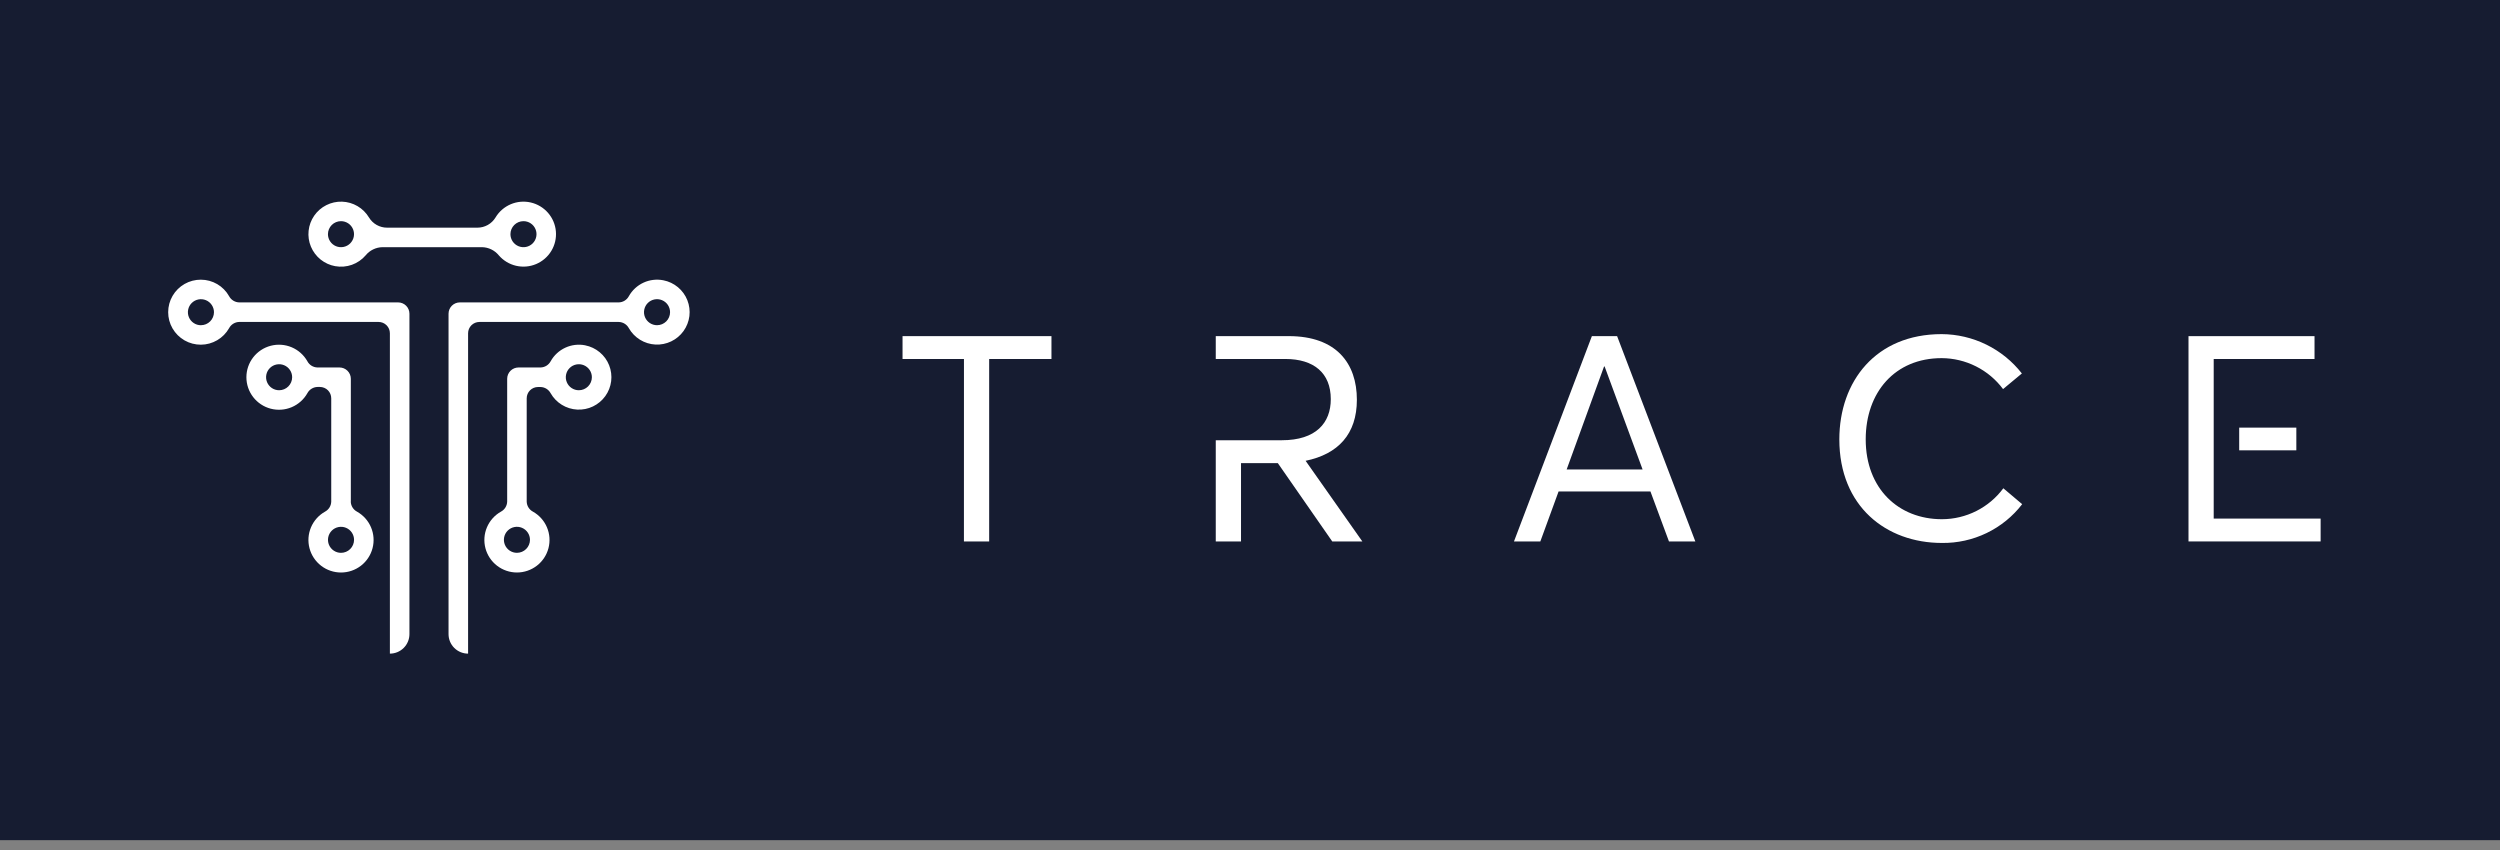 <svg width="200" height="68" viewBox="0 0 200 68" fill="none" xmlns="http://www.w3.org/2000/svg">
<rect x="0" y="0" width="200" height="68" fill="#808080" stroke="none"/>
<rect width="200" height="67.213" fill="#161C31"/>
<path d="M28.067 40.127V30.302C28.067 30.063 27.971 29.833 27.801 29.663C27.631 29.493 27.401 29.398 27.161 29.398H25.398C25.231 29.394 25.068 29.346 24.925 29.259C24.783 29.171 24.667 29.047 24.589 28.9C24.306 28.399 23.864 28.006 23.334 27.782C22.803 27.558 22.213 27.516 21.656 27.662C21.099 27.808 20.606 28.134 20.254 28.59C19.902 29.045 19.712 29.604 19.712 30.178C19.712 30.753 19.902 31.312 20.254 31.767C20.606 32.223 21.099 32.549 21.656 32.695C22.213 32.841 22.803 32.799 23.334 32.575C23.864 32.351 24.306 31.958 24.589 31.457C24.667 31.31 24.783 31.185 24.926 31.098C25.068 31.01 25.231 30.961 25.399 30.957H25.598C25.838 30.959 26.068 31.055 26.237 31.225C26.405 31.395 26.5 31.626 26.499 31.865V40.127C26.495 40.293 26.447 40.456 26.359 40.598C26.271 40.739 26.147 40.855 26 40.933C25.498 41.216 25.104 41.656 24.88 42.186C24.656 42.716 24.613 43.304 24.76 43.86C24.906 44.416 25.233 44.908 25.689 45.26C26.145 45.611 26.705 45.801 27.281 45.801C27.857 45.801 28.417 45.611 28.873 45.26C29.329 44.908 29.656 44.416 29.802 43.86C29.949 43.304 29.906 42.716 29.682 42.186C29.458 41.656 29.064 41.216 28.562 40.933C28.414 40.855 28.29 40.739 28.202 40.597C28.114 40.455 28.065 40.292 28.061 40.125L28.067 40.127ZM22.329 31.219C22.123 31.219 21.921 31.158 21.75 31.044C21.578 30.93 21.445 30.767 21.366 30.577C21.287 30.387 21.266 30.177 21.306 29.975C21.346 29.773 21.446 29.588 21.592 29.442C21.738 29.297 21.923 29.198 22.126 29.158C22.328 29.117 22.538 29.138 22.728 29.217C22.919 29.296 23.082 29.429 23.196 29.6C23.311 29.771 23.372 29.973 23.372 30.178C23.372 30.454 23.262 30.719 23.066 30.914C22.871 31.11 22.606 31.219 22.329 31.219ZM27.281 44.227C27.075 44.227 26.873 44.166 26.702 44.051C26.53 43.937 26.396 43.774 26.317 43.584C26.239 43.394 26.218 43.185 26.258 42.983C26.298 42.781 26.398 42.595 26.544 42.45C26.689 42.304 26.875 42.205 27.078 42.165C27.28 42.125 27.489 42.145 27.68 42.224C27.871 42.303 28.034 42.436 28.148 42.607C28.263 42.779 28.324 42.98 28.324 43.186C28.324 43.462 28.214 43.726 28.018 43.922C27.823 44.117 27.558 44.226 27.281 44.227ZM16.075 22.374C15.616 22.372 15.164 22.49 14.766 22.717C14.367 22.945 14.036 23.273 13.806 23.669C13.575 24.065 13.454 24.515 13.454 24.974C13.453 25.432 13.574 25.882 13.805 26.278C14.035 26.674 14.366 27.003 14.764 27.231C15.162 27.459 15.614 27.577 16.073 27.575C16.532 27.573 16.982 27.449 17.378 27.217C17.773 26.985 18.101 26.653 18.327 26.254C18.405 26.107 18.521 25.983 18.664 25.895C18.806 25.808 18.97 25.759 19.137 25.756H30.285C30.525 25.756 30.756 25.851 30.925 26.021C31.095 26.191 31.191 26.421 31.191 26.66V52.291C31.606 52.291 32.003 52.126 32.297 51.833C32.59 51.541 32.755 51.144 32.755 50.73V25.099C32.755 24.98 32.732 24.862 32.686 24.752C32.641 24.642 32.574 24.542 32.49 24.458C32.406 24.373 32.306 24.307 32.195 24.261C32.085 24.215 31.967 24.192 31.848 24.192H19.137C18.969 24.188 18.806 24.14 18.663 24.052C18.521 23.965 18.404 23.84 18.326 23.693C18.101 23.294 17.774 22.961 17.379 22.73C16.983 22.498 16.533 22.376 16.074 22.375L16.075 22.374ZM16.074 26.018C15.868 26.018 15.666 25.957 15.495 25.842C15.324 25.728 15.19 25.565 15.111 25.375C15.032 25.185 15.012 24.976 15.052 24.774C15.092 24.572 15.191 24.387 15.337 24.241C15.483 24.096 15.668 23.997 15.871 23.956C16.073 23.916 16.282 23.936 16.473 24.015C16.664 24.093 16.826 24.227 16.941 24.398C17.056 24.569 17.117 24.77 17.118 24.976C17.117 25.251 17.007 25.516 16.812 25.711C16.617 25.906 16.352 26.016 16.076 26.016L16.074 26.018ZM46.816 27.625C46.28 27.519 45.723 27.585 45.227 27.814C44.73 28.043 44.319 28.423 44.053 28.9C43.974 29.047 43.858 29.171 43.715 29.259C43.573 29.346 43.41 29.394 43.243 29.398H41.48C41.24 29.398 41.009 29.494 40.839 29.663C40.669 29.833 40.574 30.063 40.574 30.302V40.127C40.57 40.293 40.521 40.456 40.434 40.597C40.346 40.739 40.222 40.855 40.074 40.933C39.573 41.216 39.179 41.656 38.955 42.186C38.731 42.715 38.689 43.304 38.835 43.86C38.982 44.415 39.308 44.907 39.764 45.258C40.22 45.609 40.78 45.8 41.356 45.8C41.931 45.8 42.491 45.609 42.947 45.258C43.403 44.907 43.73 44.415 43.876 43.86C44.023 43.304 43.98 42.715 43.756 42.186C43.532 41.656 43.138 41.216 42.637 40.933C42.489 40.855 42.364 40.739 42.276 40.597C42.188 40.455 42.14 40.292 42.136 40.125V31.865C42.136 31.746 42.16 31.629 42.205 31.519C42.251 31.409 42.317 31.309 42.401 31.226C42.486 31.142 42.586 31.075 42.696 31.029C42.806 30.984 42.923 30.961 43.042 30.961H43.241C43.409 30.964 43.572 31.013 43.715 31.101C43.857 31.189 43.973 31.313 44.052 31.46C44.268 31.838 44.575 32.156 44.946 32.384C45.317 32.613 45.739 32.744 46.174 32.767C46.61 32.79 47.044 32.704 47.436 32.516C47.829 32.327 48.169 32.044 48.423 31.691C48.678 31.338 48.839 30.927 48.893 30.495C48.947 30.063 48.891 29.625 48.731 29.221C48.571 28.816 48.312 28.458 47.977 28.18C47.642 27.901 47.243 27.711 46.816 27.627L46.816 27.625ZM41.356 44.226C41.149 44.226 40.948 44.165 40.776 44.051C40.605 43.937 40.471 43.774 40.392 43.584C40.313 43.394 40.292 43.184 40.332 42.982C40.372 42.78 40.471 42.595 40.617 42.449C40.763 42.303 40.949 42.204 41.151 42.164C41.353 42.124 41.563 42.144 41.754 42.223C41.944 42.302 42.107 42.435 42.222 42.607C42.337 42.778 42.398 42.979 42.398 43.185C42.397 43.461 42.288 43.725 42.092 43.92C41.897 44.115 41.632 44.225 41.356 44.226ZM46.308 31.219C46.101 31.22 45.9 31.159 45.728 31.044C45.556 30.93 45.423 30.768 45.344 30.577C45.264 30.387 45.244 30.178 45.284 29.976C45.324 29.774 45.423 29.588 45.569 29.443C45.715 29.297 45.901 29.198 46.103 29.158C46.305 29.117 46.515 29.138 46.706 29.217C46.896 29.296 47.059 29.429 47.174 29.6C47.289 29.771 47.35 29.973 47.35 30.178C47.349 30.454 47.24 30.719 47.044 30.914C46.849 31.109 46.584 31.219 46.308 31.219ZM53.071 22.423C52.535 22.317 51.978 22.382 51.481 22.611C50.985 22.84 50.574 23.22 50.307 23.697C50.228 23.843 50.112 23.967 49.97 24.054C49.828 24.141 49.666 24.189 49.499 24.192H36.789C36.549 24.192 36.318 24.287 36.148 24.457C35.978 24.627 35.883 24.857 35.883 25.096V50.73C35.883 51.144 36.047 51.541 36.341 51.833C36.634 52.126 37.032 52.291 37.447 52.291V26.661C37.447 26.421 37.542 26.191 37.712 26.022C37.882 25.852 38.112 25.757 38.353 25.757H49.499C49.667 25.761 49.83 25.809 49.972 25.897C50.115 25.985 50.231 26.109 50.309 26.257C50.525 26.635 50.833 26.952 51.203 27.181C51.574 27.409 51.997 27.541 52.432 27.564C52.867 27.587 53.301 27.5 53.694 27.312C54.087 27.124 54.427 26.84 54.681 26.487C54.935 26.134 55.097 25.722 55.151 25.291C55.204 24.859 55.148 24.421 54.988 24.016C54.828 23.611 54.569 23.254 54.233 22.975C53.898 22.697 53.499 22.507 53.071 22.423ZM52.563 26.016C52.356 26.016 52.155 25.955 51.983 25.841C51.812 25.727 51.678 25.564 51.599 25.374C51.52 25.184 51.499 24.974 51.54 24.772C51.58 24.57 51.679 24.385 51.825 24.239C51.971 24.094 52.157 23.995 52.359 23.954C52.562 23.914 52.771 23.935 52.962 24.014C53.152 24.093 53.315 24.226 53.43 24.397C53.544 24.568 53.605 24.77 53.605 24.976C53.605 25.252 53.495 25.516 53.3 25.711C53.104 25.906 52.839 26.016 52.563 26.016ZM26.82 21.294C27.266 21.374 27.726 21.336 28.154 21.184C28.581 21.031 28.96 20.77 29.255 20.425C29.417 20.226 29.621 20.065 29.852 19.953C30.083 19.84 30.336 19.779 30.593 19.774H38.565C38.822 19.779 39.075 19.841 39.306 19.953C39.537 20.066 39.74 20.227 39.903 20.426C40.262 20.842 40.744 21.135 41.28 21.261C41.816 21.387 42.378 21.34 42.886 21.127C43.393 20.914 43.82 20.546 44.105 20.075C44.39 19.605 44.518 19.057 44.471 18.509C44.424 17.962 44.204 17.443 43.843 17.028C43.482 16.613 42.999 16.323 42.462 16.199C41.926 16.075 41.364 16.124 40.857 16.34C40.351 16.555 39.925 16.924 39.643 17.396C39.492 17.645 39.28 17.852 39.026 17.995C38.772 18.138 38.486 18.213 38.194 18.213H30.965C30.673 18.213 30.387 18.138 30.133 17.995C29.879 17.852 29.667 17.645 29.517 17.396C29.292 17.023 28.978 16.711 28.602 16.491C28.226 16.27 27.8 16.147 27.364 16.133C26.929 16.119 26.496 16.215 26.107 16.411C25.717 16.607 25.383 16.897 25.136 17.255C24.888 17.614 24.734 18.028 24.688 18.461C24.642 18.894 24.706 19.331 24.874 19.733C25.042 20.135 25.308 20.489 25.647 20.762C25.987 21.034 26.39 21.218 26.82 21.295V21.294ZM41.877 17.693C42.083 17.693 42.285 17.754 42.456 17.868C42.628 17.982 42.762 18.145 42.841 18.335C42.92 18.525 42.941 18.734 42.9 18.936C42.86 19.138 42.761 19.324 42.615 19.47C42.469 19.615 42.284 19.715 42.081 19.755C41.879 19.795 41.669 19.774 41.479 19.696C41.288 19.617 41.125 19.483 41.01 19.312C40.896 19.141 40.835 18.94 40.835 18.734C40.835 18.458 40.945 18.193 41.14 17.998C41.335 17.803 41.6 17.693 41.877 17.693ZM27.278 17.693C27.484 17.693 27.686 17.754 27.858 17.868C28.029 17.982 28.163 18.145 28.242 18.335C28.321 18.525 28.342 18.734 28.302 18.936C28.262 19.138 28.162 19.324 28.016 19.47C27.871 19.615 27.685 19.715 27.482 19.755C27.28 19.795 27.07 19.774 26.88 19.696C26.689 19.617 26.526 19.483 26.412 19.312C26.297 19.141 26.236 18.94 26.236 18.734C26.236 18.458 26.346 18.193 26.541 17.998C26.737 17.803 27.002 17.693 27.278 17.693Z" fill="white"/>
<path d="M77.117 28.719H72.203V26.892H84.117V28.719H79.133V43.318H77.114L77.117 28.719Z" fill="white"/>
<path d="M127.35 26.892H129.369L135.628 43.318H133.518L132.035 39.316H124.687L123.226 43.318H121.117L127.35 26.892ZM131.407 37.557L128.37 29.319H128.324L125.333 37.556L131.407 37.557Z" fill="white"/>
<path d="M147.147 35.152C147.147 30.502 150.068 26.73 155.33 26.73C156.569 26.736 157.791 27.022 158.903 27.567C160.015 28.112 160.988 28.902 161.75 29.877L160.244 31.127C159.674 30.361 158.933 29.739 158.08 29.31C157.227 28.88 156.285 28.655 155.33 28.651C151.598 28.651 149.257 31.381 149.257 35.152C149.257 39.086 151.876 41.537 155.353 41.537C156.309 41.536 157.251 41.312 158.105 40.882C158.958 40.452 159.699 39.829 160.267 39.062L161.774 40.335C161.019 41.315 160.046 42.105 158.931 42.643C157.816 43.181 156.591 43.453 155.353 43.436C150.903 43.436 147.147 40.52 147.147 35.152Z" fill="white"/>
<path d="M177.096 36.053V41.487H185.65V43.315H175.08V26.892H185.162V28.72H177.096V34.223" fill="white"/>
<path d="M183.707 34.21H179.136V36.026H183.707V34.21Z" fill="white"/>
<path d="M104.448 36.864C107.043 36.331 108.55 34.735 108.55 31.981C108.55 29.065 106.904 26.89 103.103 26.89H97.261V28.718H102.825C105.096 28.718 106.463 29.828 106.463 31.934C106.463 33.831 105.282 35.219 102.546 35.219H97.261V43.318H99.281V37.048H102.224L106.582 43.318H108.989L104.448 36.864Z" fill="white"/>
</svg>
